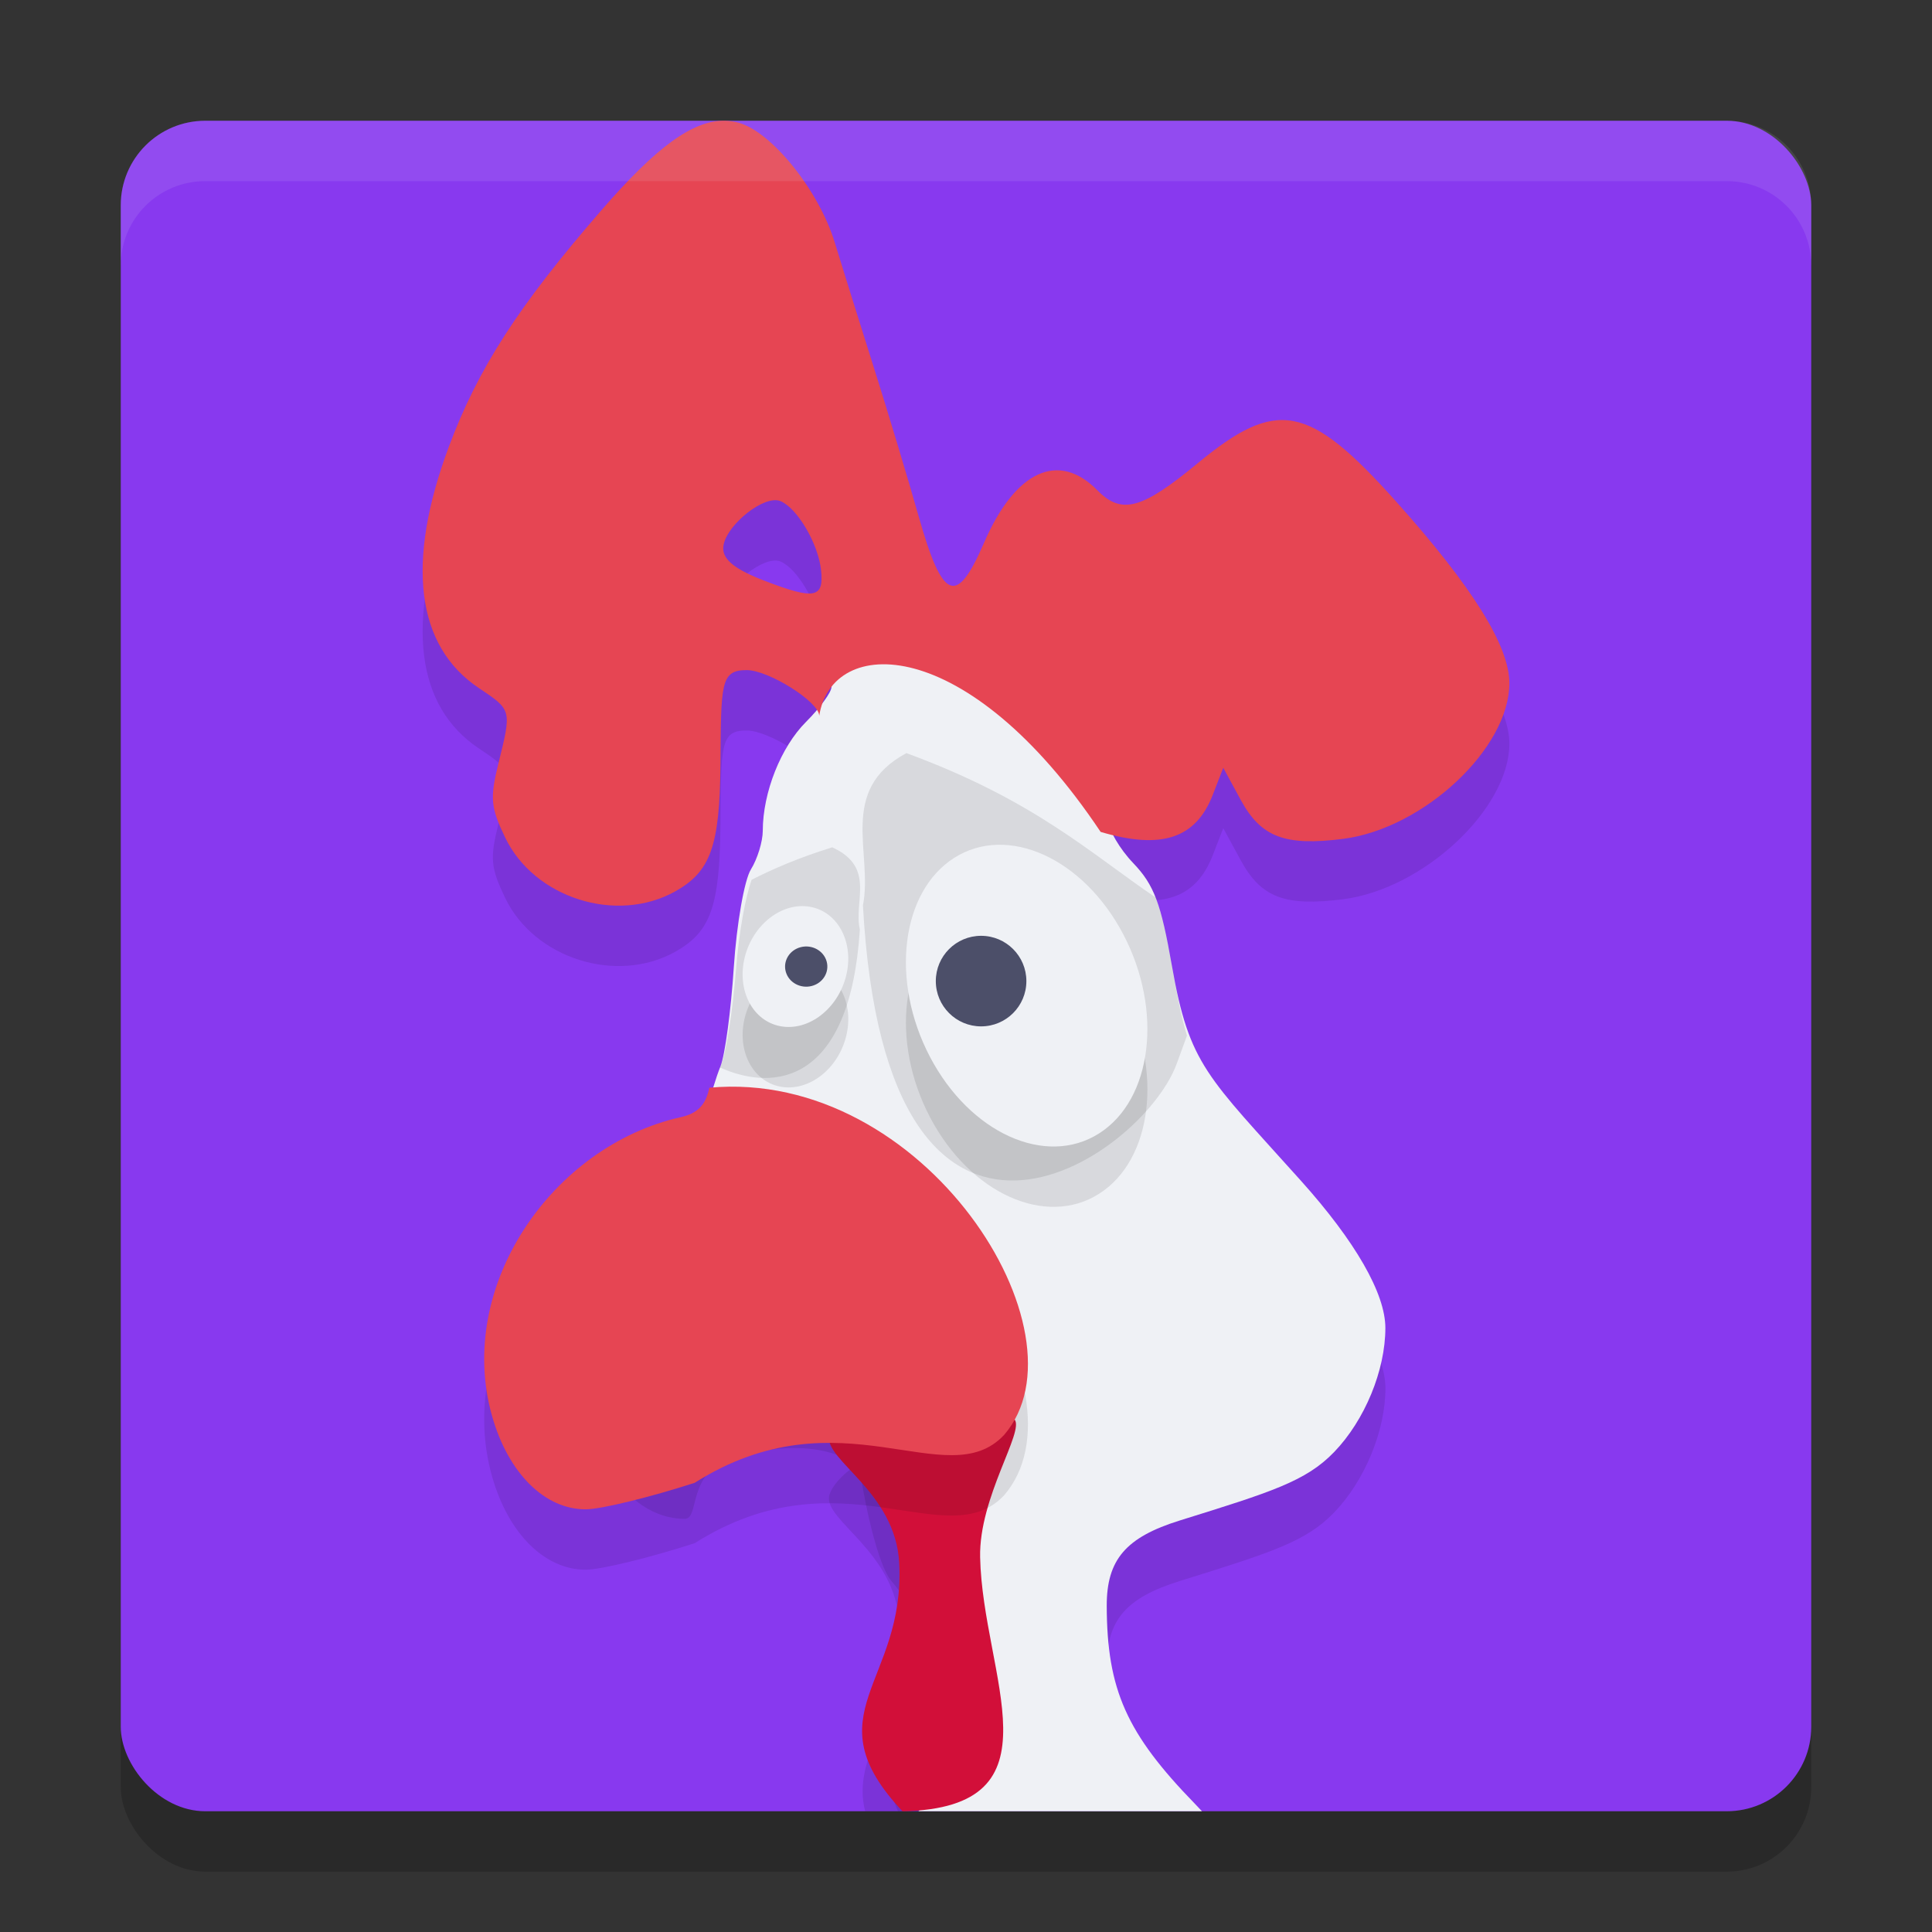 <svg xmlns="http://www.w3.org/2000/svg" width="32" height="32" version="1">
 <rect width="100%" height="100%" fill="#333333" stroke="none"/>
 <rect style="opacity:0.2" width="28" height="28" x="2" y="3" rx="1.4" ry="1.4"/>
 <path style="opacity:0.2;fill:#eff1f5" d="m 106.538,-26.516 c -1.108,0 -2,0.892 -2,2 v 1 c 0,-1.108 0.892,-2 2,-2 h 36 c 1.108,0 2,0.892 2,2 v -1 c 0,-1.108 -0.892,-2 -2,-2 z"/>
 <rect style="fill:#8839ef" width="28" height="28" x="2" y="2" rx="1.4" ry="1.4"/>
 <path style="opacity:0.1" d="M 12.009,3 C 11.477,2.988 10.869,3.435 9.958,4.486 8.584,6.07 7.917,7.105 7.434,8.4 6.719,10.318 6.89,11.699 7.93,12.395 c 0.549,0.368 0.546,0.357 0.325,1.252 -0.142,0.573 -0.128,0.725 0.111,1.223 0.481,1.005 1.846,1.438 2.818,0.894 0.586,-0.328 0.736,-0.749 0.749,-2.094 0.012,-1.333 -0.007,-1.572 0.435,-1.571 0.365,6.74e-4 1.201,0.528 1.201,0.757 0.205,-1.332 2.444,-1.392 4.661,1.923 1.006,0.298 1.576,0.11 1.856,-0.611 l 0.175,-0.451 0.29,0.533 c 0.336,0.617 0.732,0.767 1.697,0.644 C 23.582,14.722 25,13.394 25,12.315 25,11.699 24.388,10.718 23.116,9.298 21.674,7.689 21.149,7.589 19.836,8.674 18.913,9.437 18.576,9.528 18.177,9.122 17.531,8.465 16.815,8.796 16.297,9.994 15.842,11.046 15.612,10.952 15.216,9.553 15.041,8.936 14.707,7.824 14.472,7.083 14.238,6.343 13.947,5.411 13.825,5.013 13.564,4.156 12.781,3.182 12.233,3.033 c -0.074,-0.02 -0.148,-0.031 -0.224,-0.033 z m 0.861,6.286 c 0.02,0.002 0.039,0.007 0.057,0.014 0.279,0.116 0.624,0.702 0.672,1.14 0.051,0.468 -0.106,0.498 -0.929,0.182 -0.488,-0.187 -0.691,-0.346 -0.691,-0.539 0,-0.324 0.589,-0.831 0.892,-0.797 z"/>
 <path style="opacity:0.1" d="M 14.75 11.57 C 14.211 11.6 13.853 11.904 13.773 12.379 C 13.773 12.464 13.582 12.725 13.35 12.957 C 12.933 13.373 12.636 14.124 12.635 14.76 C 12.634 14.939 12.546 15.229 12.438 15.402 C 12.329 15.576 12.201 16.305 12.154 17.023 C 12.107 17.742 12.008 18.479 11.934 18.662 C 11.859 18.845 11.761 19.169 11.715 19.383 C 11.656 19.66 11.906 20.113 11.629 20.174 C 9.517 20.635 9.181 21.549 9.793 23.654 C 10.061 24.575 10.665 25.16 11.344 25.156 C 11.592 25.155 11.375 24.392 12.115 24.158 C 13.467 23.732 14.258 24.192 14.258 24.432 C 14.258 24.503 14.489 25.857 14.764 26.186 C 15.169 26.671 15.264 26.901 15.264 27.416 C 15.264 27.768 15.135 28.297 14.977 28.607 C 14.67 29.209 14.644 29.461 14.873 30 L 19.047 30 C 18.517 29.267 18.335 28.607 18.332 27.6 C 18.33 26.834 18.649 26.464 19.543 26.186 C 21.068 25.71 21.631 25.535 22.098 25.051 C 22.605 24.524 22.947 23.697 22.947 22.994 C 22.947 22.425 22.452 21.564 21.547 20.555 C 19.998 18.828 19.699 18.644 19.412 17 C 19.231 15.965 19.116 15.656 18.773 15.299 C 18.308 14.812 18.114 14.111 18.473 14.209 C 17.045 12.237 15.648 11.521 14.75 11.57 z M 11.586 14.883 C 11.536 14.934 11.48 14.98 11.418 15.023 C 11.48 14.98 11.536 14.934 11.586 14.883 z"/>
 <path style="opacity:0.1" d="M 14.609 24.086 C 14.394 24.085 13.819 24.45 13.734 24.775 C 13.645 25.184 14.835 25.705 14.895 26.891 C 14.971 28.407 14.087 29.061 14.33 30 L 16.568 30 C 16.722 29.171 16.259 27.951 16.234 26.791 C 16.213 25.793 16.975 24.704 16.803 24.508 C 16.503 24.16 15.946 24.763 15.18 24.236 C 14.945 24.154 14.688 24.086 14.609 24.086 z"/>
 <path style="fill:#eff1f5" d="m 14.75,10.57 c -0.539,0.029 -0.898,0.334 -0.978,0.809 0,0.086 -0.19,0.346 -0.422,0.578 -0.416,0.416 -0.715,1.167 -0.716,1.803 -3.56e-4,0.179 -0.089,0.468 -0.197,0.641 -0.108,0.174 -0.236,0.903 -0.283,1.621 -0.047,0.718 -0.146,1.455 -0.22,1.638 -0.074,0.183 -0.173,0.508 -0.219,0.722 -0.059,0.277 0.191,0.731 -0.086,0.791 -2.112,0.461 -2.448,1.374 -1.836,3.48 0.268,0.921 0.871,1.505 1.55,1.501 0.249,-0.001 0.031,-0.764 0.771,-0.998 1.352,-0.427 2.142,0.034 2.142,0.274 0,0.071 0.232,1.426 0.506,1.754 0.405,0.485 0.499,0.715 0.499,1.23 0,0.352 -0.127,0.88 -0.286,1.191 -0.359,0.703 -0.356,0.902 0.018,1.675 L 15.298,29.908 15.212,30 h 4.696 c -0.038,-0.04 -0.077,-0.083 -0.115,-0.122 -1.135,-1.166 -1.458,-1.893 -1.462,-3.279 -0.002,-0.765 0.316,-1.137 1.21,-1.415 1.525,-0.475 2.089,-0.65 2.556,-1.133 0.508,-0.527 0.849,-1.353 0.849,-2.056 0,-0.569 -0.495,-1.432 -1.4,-2.44 C 19.998,17.828 19.698,17.644 19.411,16 19.23,14.965 19.115,14.657 18.773,14.299 18.307,13.813 18.114,13.111 18.473,13.21 c 0.13,0.035 0.252,0.063 0.368,0.083 -0.116,-0.021 -0.238,-0.049 -0.368,-0.085 -1.428,-1.972 -2.825,-2.688 -3.723,-2.639 z m -3.165,3.313 c -0.05,0.051 -0.105,0.097 -0.167,0.141 0.062,-0.044 0.117,-0.09 0.167,-0.141 z"/>
 <path style="opacity:0.1" d="m 13.785,14.034 c -0.556,0.173 -0.979,0.356 -1.336,0.538 -0.105,0.298 -0.21,0.876 -0.255,1.451 -0.056,0.718 -0.172,1.455 -0.26,1.638 -0.002,0.005 -0.005,0.014 -0.008,0.02 0.922,0.416 2.155,0.241 2.316,-2.286 -0.109,-0.463 0.27,-1.029 -0.458,-1.361 z"/>
 <path style="opacity:0.1" d="m 15.013,12.474 c -1.145,0.614 -0.549,1.663 -0.72,2.521 0.385,7.08 4.621,4.198 5.197,2.624 l 0.17,-0.466 c -0.095,-0.309 -0.164,-0.666 -0.249,-1.153 -0.094,-0.541 -0.172,-0.881 -0.272,-1.136 -1.08,-0.731 -2.003,-1.61 -4.126,-2.39 z"/>
 <path style="fill:#d20f39" d="m 14.948,30 c -1.524,-1.617 0.047,-2.118 -0.054,-4.109 -0.06,-1.186 -1.249,-1.707 -1.16,-2.116 0.085,-0.325 0.661,-0.692 0.876,-0.69 0.079,4.97e-4 0.336,0.068 0.57,0.151 0.766,0.526 1.323,-0.075 1.623,0.273 0.172,0.196 -0.59,1.286 -0.569,2.284 0.042,1.974 1.405,4.151 -1.286,4.208 z"/>
 <path style="opacity:0.1" d="m 11.749,19.017 c -0.059,0.285 -0.196,0.425 -0.474,0.487 -2.116,0.473 -3.738,2.791 -3.124,4.953 0.268,0.945 0.874,1.546 1.554,1.542 0.249,-0.001 1.06,-0.199 1.801,-0.439 2.419,-1.531 4.178,0.218 5.125,-0.793 1.454,-1.685 -1.316,-6.079 -4.882,-5.751 z"/>
 <path style="fill:#e64553" d="m 11.749,18.017 c -0.059,0.285 -0.196,0.425 -0.474,0.487 -2.116,0.473 -3.738,2.791 -3.124,4.953 0.268,0.945 0.874,1.546 1.554,1.542 0.249,-0.001 1.06,-0.199 1.801,-0.439 2.419,-1.531 4.178,0.218 5.125,-0.793 1.454,-1.685 -1.316,-6.079 -4.882,-5.751 z"/>
 <ellipse style="opacity:0.1" cx="6.943" cy="23.968" rx="1.896" ry="2.579" transform="matrix(0.844,-0.536,0.465,0.885,0,0)"/>
 <ellipse style="fill:#eff1f5" cx="7.409" cy="23.121" rx="1.896" ry="2.579" transform="matrix(0.844,-0.536,0.465,0.885,0,0)"/>
 <circle style="fill:#4c4f69" cx="16.25" cy="16.25" r=".75"/>
 <ellipse style="opacity:0.1" cx="-17.445" cy="13.394" rx=".851" ry="1.021" transform="matrix(-0.971,-0.238,-0.281,0.96,0,0)"/>
 <ellipse style="fill:#eff1f5" cx="-17.163" cy="12.421" rx=".851" ry="1.021" transform="matrix(-0.971,-0.238,-0.281,0.96,0,0)"/>
 <ellipse style="fill:#4c4f69" cx="-8.52" cy="18.81" rx=".349" ry=".334" transform="matrix(-0.969,0.247,0.271,0.963,0,0)"/>
 <path style="fill:#e64553" d="M 12.009,2 C 11.477,1.988 10.869,2.435 9.958,3.486 8.584,5.07 7.917,6.105 7.434,7.4 6.719,9.318 6.89,10.699 7.93,11.395 c 0.549,0.368 0.546,0.357 0.325,1.252 -0.142,0.573 -0.128,0.725 0.111,1.223 0.481,1.005 1.846,1.438 2.818,0.894 0.586,-0.328 0.736,-0.749 0.749,-2.094 0.012,-1.333 -0.007,-1.572 0.435,-1.571 0.365,6.74e-4 1.201,0.528 1.201,0.757 0.205,-1.332 2.444,-1.392 4.661,1.923 1.006,0.298 1.576,0.11 1.856,-0.611 l 0.175,-0.451 0.29,0.533 c 0.336,0.617 0.732,0.767 1.697,0.644 C 23.582,13.722 25,12.394 25,11.315 25,10.699 24.388,9.718 23.116,8.298 21.674,6.689 21.149,6.589 19.836,7.674 18.913,8.437 18.576,8.528 18.177,8.122 17.531,7.465 16.815,7.796 16.297,8.994 15.842,10.046 15.612,9.952 15.216,8.553 15.041,7.936 14.707,6.824 14.472,6.083 14.238,5.343 13.947,4.411 13.825,4.013 13.564,3.156 12.781,2.182 12.233,2.033 c -0.074,-0.02 -0.148,-0.031 -0.224,-0.033 z m 0.861,6.286 c 0.02,0.002 0.039,0.007 0.057,0.014 0.279,0.116 0.624,0.702 0.672,1.14 0.051,0.468 -0.106,0.498 -0.929,0.182 -0.488,-0.187 -0.691,-0.346 -0.691,-0.539 0,-0.324 0.589,-0.831 0.892,-0.797 z"/>
 <path style="fill:#eff1f5;opacity:0.1" d="M 3.4 2 C 2.625 2 2 2.625 2 3.4 L 2 4.4 C 2 3.625 2.625 3 3.4 3 L 28.6 3 C 29.375 3 30 3.625 30 4.4 L 30 3.4 C 30 2.625 29.375 2 28.6 2 L 3.4 2 z"/>
</svg>
